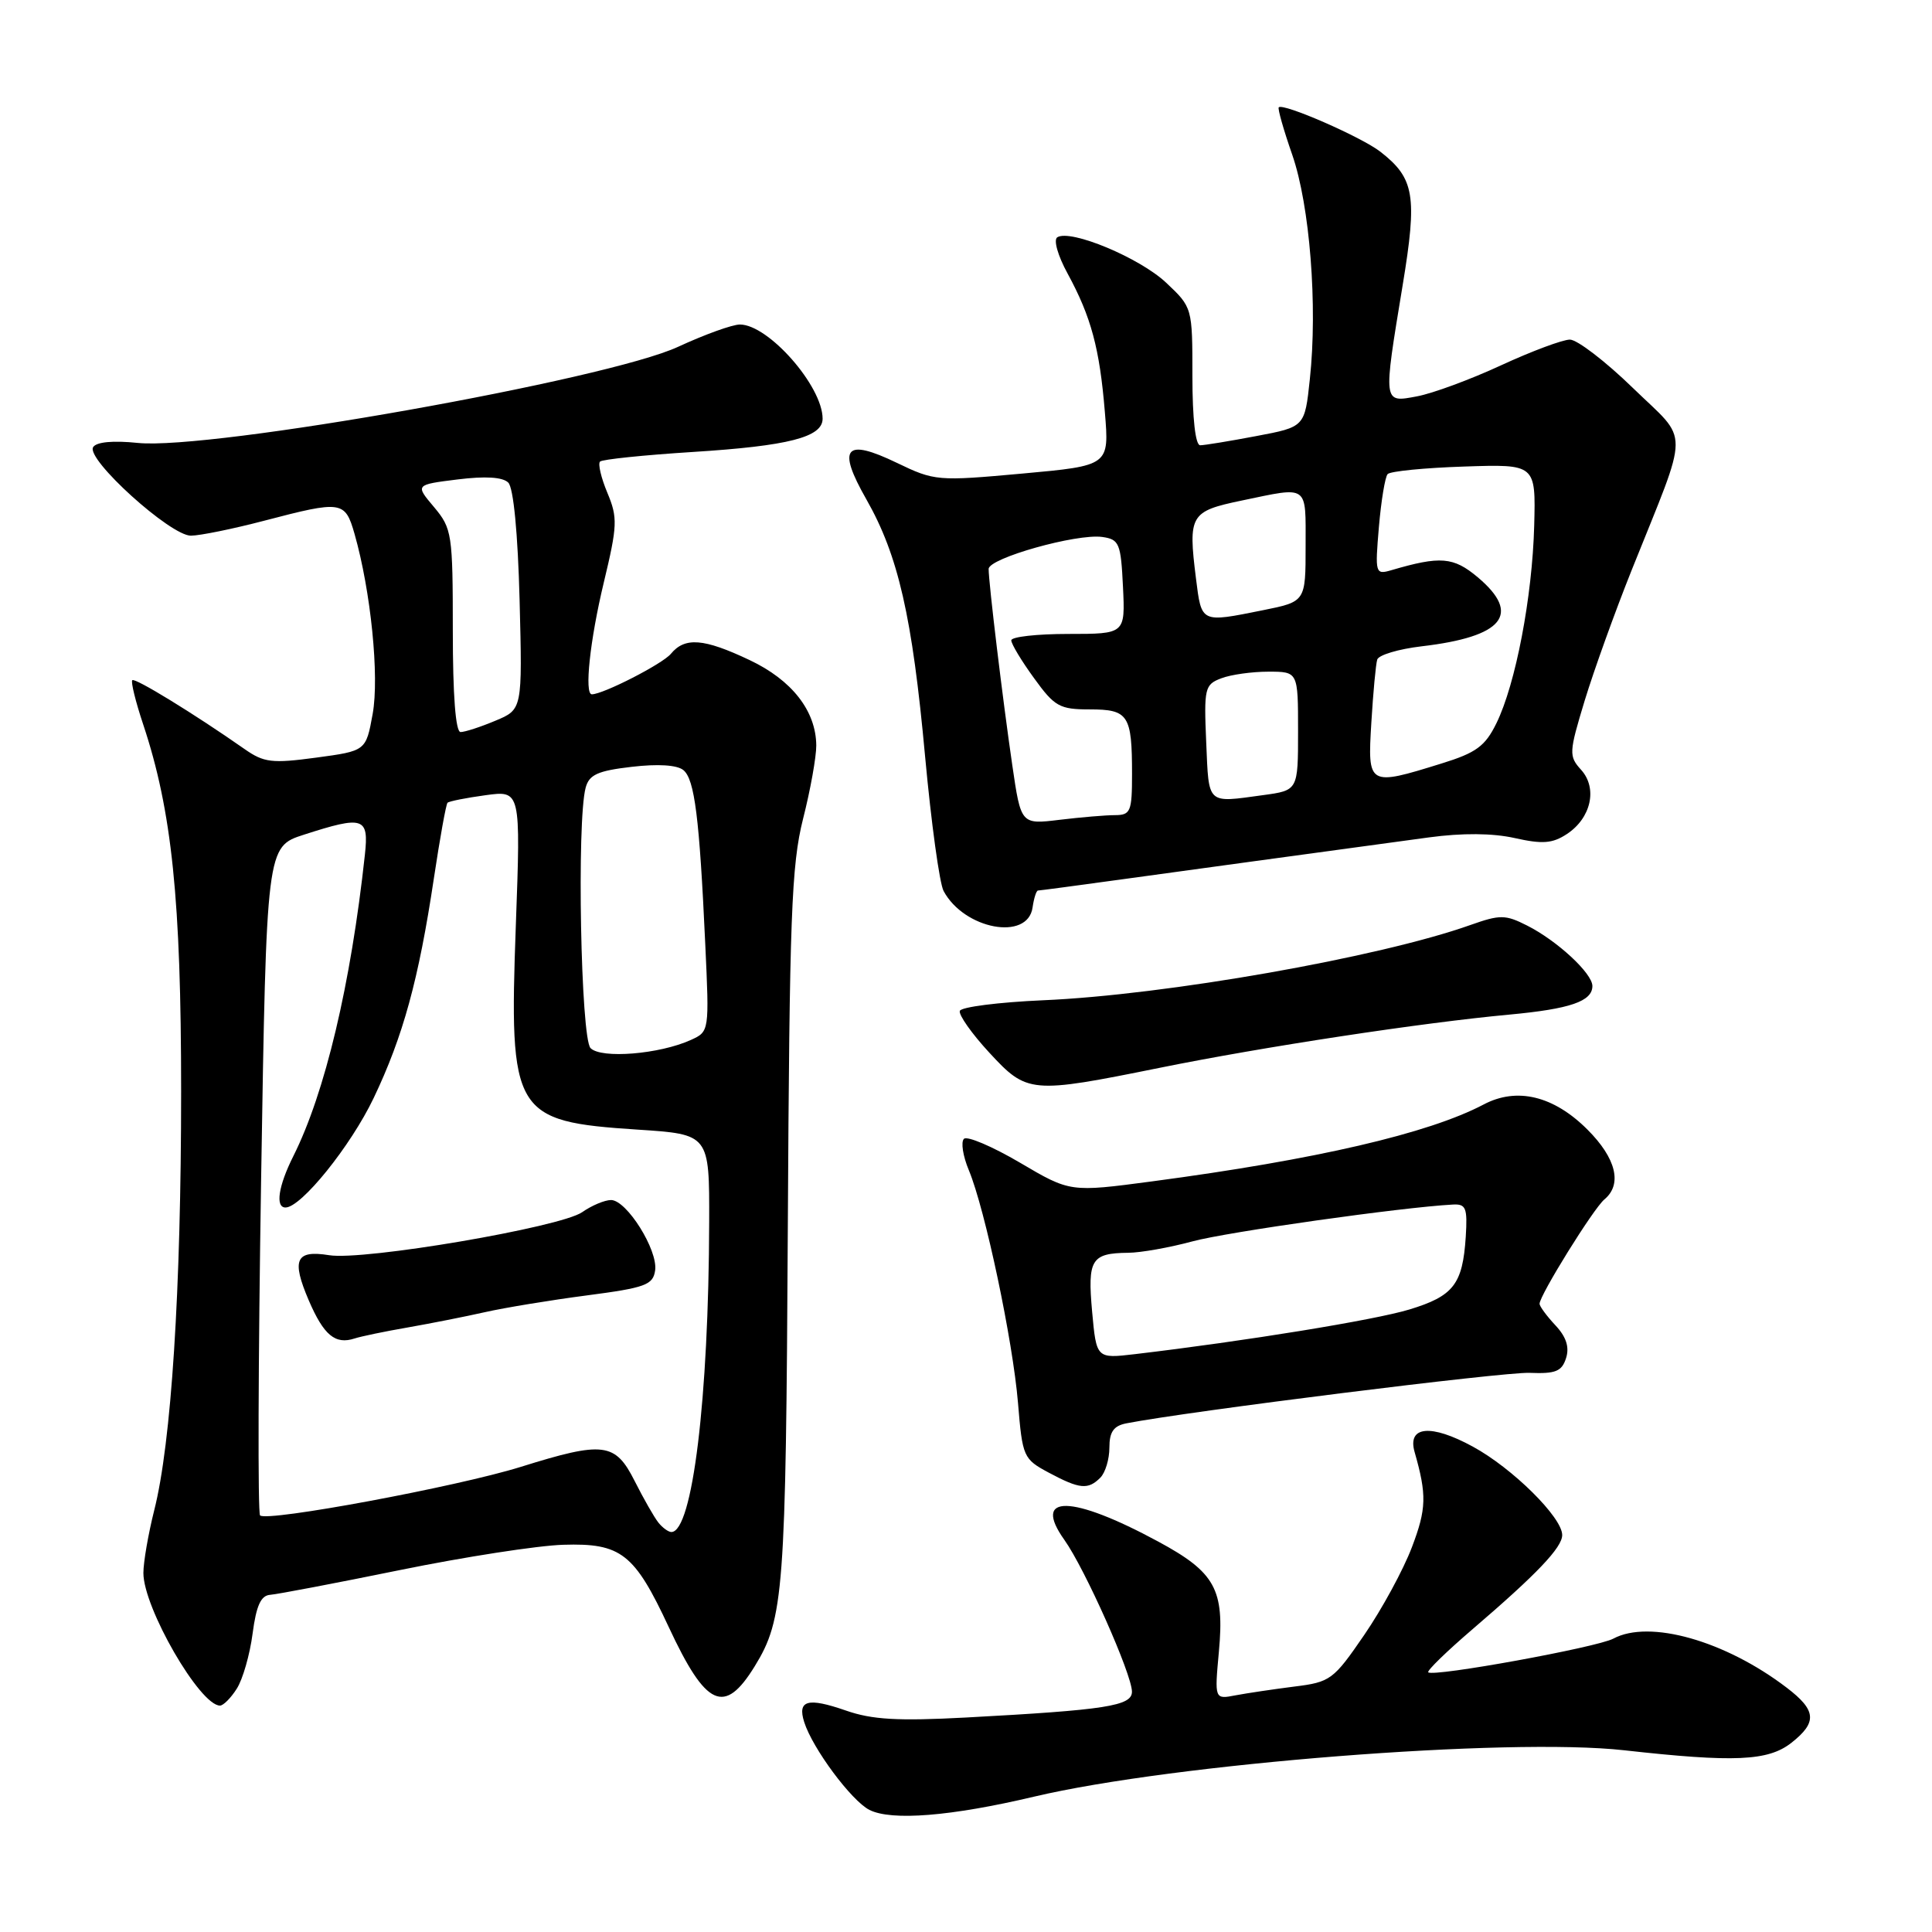 <?xml version="1.0" encoding="UTF-8" standalone="no"?>
<!DOCTYPE svg PUBLIC "-//W3C//DTD SVG 1.1//EN" "http://www.w3.org/Graphics/SVG/1.1/DTD/svg11.dtd" >
<svg xmlns="http://www.w3.org/2000/svg" xmlns:xlink="http://www.w3.org/1999/xlink" version="1.1" viewBox="0 0 256 256">
 <g >
 <path fill="currentColor"
d=" M 137.00 238.07 C 155.53 233.69 199.84 230.20 215.21 231.92 C 229.81 233.55 234.29 233.35 237.37 230.93 C 240.82 228.21 240.69 226.63 236.74 223.62 C 228.59 217.40 218.55 214.56 213.77 217.13 C 211.59 218.29 189.91 222.24 189.25 221.59 C 189.05 221.38 191.70 218.81 195.14 215.86 C 203.66 208.56 207.00 205.05 207.00 203.40 C 207.00 201.06 200.40 194.53 195.15 191.68 C 189.61 188.66 186.46 188.95 187.44 192.39 C 189.07 198.09 189.02 199.92 187.09 205.00 C 185.96 207.99 183.11 213.23 180.76 216.65 C 176.69 222.59 176.28 222.89 171.50 223.48 C 168.75 223.83 165.25 224.35 163.71 224.64 C 160.93 225.18 160.93 225.18 161.51 218.84 C 162.27 210.60 161.02 208.34 153.48 204.27 C 141.98 198.05 136.70 197.96 141.04 204.05 C 143.77 207.89 149.97 221.82 149.99 224.15 C 150.00 226.05 146.56 226.58 128.00 227.58 C 118.97 228.06 115.55 227.87 112.07 226.65 C 107.03 224.90 105.64 225.28 106.56 228.18 C 107.66 231.67 112.82 238.61 115.20 239.82 C 118.12 241.30 126.02 240.67 137.00 238.07 Z  M 31.38 223.75 C 32.17 222.51 33.11 219.23 33.47 216.46 C 33.96 212.74 34.57 211.40 35.81 211.32 C 36.74 211.25 44.47 209.78 53.00 208.04 C 61.53 206.30 71.26 204.79 74.64 204.69 C 82.30 204.45 84.06 205.83 88.61 215.59 C 93.56 226.21 95.99 227.32 100.01 220.78 C 103.86 214.52 104.13 210.91 104.39 162.64 C 104.61 121.40 104.87 114.62 106.41 108.50 C 107.39 104.65 108.17 100.27 108.16 98.77 C 108.12 94.19 104.93 90.11 99.32 87.46 C 93.24 84.58 90.75 84.39 88.89 86.64 C 87.77 87.98 79.92 92.00 78.42 92.00 C 77.41 92.00 78.17 84.83 80.00 77.21 C 81.82 69.63 81.86 68.60 80.48 65.30 C 79.65 63.32 79.21 61.45 79.51 61.16 C 79.80 60.87 85.32 60.30 91.77 59.89 C 104.48 59.09 109.00 57.93 109.00 55.48 C 109.00 51.17 101.82 43.00 98.04 43.00 C 97.04 43.00 93.36 44.33 89.86 45.95 C 80.47 50.31 27.86 59.67 18.26 58.69 C 14.96 58.35 12.77 58.56 12.34 59.25 C 11.36 60.84 22.59 71.00 25.30 70.98 C 26.51 70.97 30.88 70.08 35.00 69.00 C 45.31 66.30 45.72 66.36 46.98 70.75 C 49.14 78.33 50.28 89.63 49.38 94.60 C 48.49 99.50 48.49 99.50 41.89 100.39 C 36.03 101.18 34.97 101.05 32.40 99.25 C 25.71 94.57 17.89 89.78 17.53 90.13 C 17.32 90.35 17.97 92.99 18.98 96.01 C 22.78 107.43 24.00 119.23 24.00 144.62 C 24.00 170.94 22.70 191.23 20.43 200.14 C 19.65 203.25 19.00 206.98 19.00 208.43 C 19.00 213.04 26.49 226.00 29.15 226.00 C 29.59 226.00 30.60 224.99 31.38 223.75 Z  M 145.80 195.80 C 146.46 195.14 147.00 193.35 147.00 191.82 C 147.00 189.73 147.56 188.93 149.25 188.60 C 157.39 187.01 199.26 181.77 202.67 181.91 C 206.13 182.05 206.95 181.72 207.51 179.96 C 207.98 178.50 207.53 177.13 206.09 175.60 C 204.94 174.37 204.00 173.09 204.00 172.76 C 204.00 171.64 211.15 160.12 212.59 158.93 C 214.99 156.93 214.16 153.49 210.35 149.68 C 205.87 145.20 201.00 144.02 196.59 146.35 C 189.28 150.20 174.41 153.65 152.65 156.54 C 141.80 157.98 141.80 157.98 135.15 154.06 C 131.49 151.91 128.15 150.49 127.73 150.90 C 127.30 151.31 127.59 153.19 128.38 155.07 C 130.55 160.30 134.20 177.61 134.89 185.89 C 135.48 193.06 135.60 193.33 138.98 195.14 C 143.06 197.32 144.17 197.43 145.80 195.80 Z  M 153.67 141.49 C 167.38 138.71 188.41 135.51 200.00 134.44 C 208.06 133.69 211.00 132.68 211.00 130.65 C 211.00 128.97 206.32 124.64 202.33 122.63 C 199.46 121.18 198.76 121.18 194.83 122.57 C 182.81 126.85 154.42 131.85 138.21 132.54 C 132.32 132.80 127.36 133.43 127.18 133.95 C 127.01 134.47 128.75 136.95 131.06 139.45 C 136.10 144.91 136.55 144.95 153.67 141.49 Z  M 136.82 120.25 C 137.00 119.01 137.32 118.00 137.54 118.00 C 137.75 118.00 142.78 117.33 148.72 116.51 C 158.51 115.16 170.47 113.53 189.34 110.96 C 193.78 110.36 197.77 110.39 200.72 111.05 C 204.38 111.87 205.71 111.77 207.61 110.52 C 210.83 108.41 211.71 104.45 209.51 102.01 C 207.86 100.19 207.89 99.73 209.98 92.83 C 211.20 88.83 214.00 81.05 216.21 75.53 C 223.95 56.19 223.94 58.76 216.37 51.41 C 212.74 47.88 208.98 45.00 208.02 45.00 C 207.07 45.00 202.96 46.53 198.89 48.41 C 194.83 50.29 189.81 52.14 187.75 52.52 C 183.23 53.37 183.26 53.56 185.86 37.79 C 187.82 25.93 187.43 23.62 182.90 20.10 C 180.37 18.14 170.04 13.63 169.44 14.22 C 169.28 14.39 170.08 17.21 171.23 20.51 C 173.56 27.24 174.61 40.52 173.56 50.25 C 172.89 56.57 172.89 56.57 166.47 57.78 C 162.94 58.45 159.59 59.00 159.03 59.00 C 158.40 59.00 158.00 55.45 158.00 49.87 C 158.00 40.74 158.00 40.74 154.52 37.46 C 151.03 34.17 141.87 30.34 140.10 31.44 C 139.57 31.77 140.16 33.87 141.47 36.26 C 144.58 41.98 145.71 46.17 146.40 54.60 C 146.99 61.70 146.99 61.70 135.47 62.75 C 124.22 63.77 123.84 63.74 118.84 61.33 C 111.95 58.01 110.88 59.29 114.80 66.17 C 119.03 73.60 120.88 81.70 122.58 100.23 C 123.39 109.02 124.49 117.05 125.03 118.06 C 127.76 123.15 136.18 124.72 136.82 120.25 Z  M 87.24 201.75 C 86.69 201.06 85.28 198.59 84.10 196.25 C 81.52 191.13 79.98 190.94 69.00 194.37 C 60.60 196.99 35.36 201.69 34.46 200.80 C 34.15 200.48 34.21 180.42 34.60 156.21 C 35.31 112.20 35.31 112.20 40.27 110.60 C 48.18 108.05 48.89 108.28 48.35 113.25 C 46.49 130.42 43.07 144.83 38.86 153.21 C 36.89 157.14 36.45 160.00 37.83 160.00 C 39.91 160.00 46.47 151.86 49.51 145.50 C 53.41 137.33 55.48 129.79 57.49 116.39 C 58.29 111.07 59.10 106.56 59.30 106.37 C 59.50 106.17 61.76 105.72 64.33 105.37 C 69.00 104.73 69.00 104.73 68.35 122.63 C 67.44 147.62 68.02 148.60 84.48 149.68 C 94.00 150.30 94.00 150.30 93.97 161.90 C 93.91 185.33 91.75 203.00 88.96 203.00 C 88.57 203.00 87.79 202.44 87.24 201.75 Z  M 54.00 175.90 C 57.02 175.37 61.64 174.46 64.25 173.87 C 66.86 173.28 72.93 172.28 77.75 171.65 C 85.55 170.63 86.53 170.26 86.81 168.33 C 87.19 165.64 83.05 159.03 80.97 159.01 C 80.13 159.01 78.41 159.73 77.14 160.62 C 74.27 162.62 48.18 167.07 43.61 166.32 C 39.18 165.61 38.60 166.90 40.91 172.30 C 42.90 176.93 44.42 178.20 47.00 177.35 C 47.83 177.08 50.98 176.42 54.00 175.90 Z  M 78.25 138.88 C 76.96 137.55 76.41 108.80 77.60 104.38 C 78.06 102.65 79.20 102.13 83.70 101.61 C 87.19 101.20 89.73 101.36 90.56 102.05 C 92.04 103.28 92.68 108.33 93.45 125.09 C 93.99 136.66 93.99 136.69 91.54 137.80 C 87.39 139.69 79.66 140.32 78.25 138.88 Z  M 60.00 83.58 C 60.00 70.73 59.89 70.03 57.51 67.19 C 55.01 64.23 55.01 64.23 60.62 63.53 C 64.32 63.07 66.61 63.21 67.35 63.95 C 68.04 64.64 68.62 70.66 68.85 79.54 C 69.22 94.01 69.22 94.01 65.64 95.50 C 63.67 96.33 61.60 97.00 61.03 97.00 C 60.37 97.00 60.00 92.14 60.00 83.58 Z  M 144.71 173.78 C 144.09 166.88 144.60 166.05 149.50 166.00 C 151.15 165.99 154.97 165.31 158.00 164.49 C 162.61 163.24 185.73 159.97 192.50 159.61 C 194.25 159.51 194.46 160.04 194.22 163.88 C 193.81 170.18 192.60 171.74 186.73 173.52 C 182.10 174.92 165.03 177.70 150.39 179.43 C 145.28 180.03 145.28 180.03 144.71 173.78 Z  M 134.13 101.37 C 132.87 92.74 131.00 77.23 131.00 75.39 C 131.00 73.96 142.67 70.68 146.05 71.15 C 148.31 71.47 148.52 71.98 148.80 77.75 C 149.10 84.00 149.10 84.00 141.55 84.00 C 137.40 84.00 134.00 84.38 134.00 84.85 C 134.00 85.32 135.35 87.57 137.01 89.85 C 139.74 93.63 140.40 94.00 144.40 94.00 C 149.52 94.00 150.00 94.73 150.00 102.58 C 150.00 107.53 149.81 108.00 147.75 108.01 C 146.51 108.01 143.20 108.29 140.39 108.63 C 135.28 109.25 135.28 109.25 134.13 101.37 Z  M 159.83 98.38 C 159.52 91.19 159.63 90.71 161.82 89.88 C 163.09 89.39 165.90 89.00 168.07 89.00 C 172.00 89.00 172.00 89.00 172.00 96.86 C 172.00 104.73 172.00 104.73 167.36 105.36 C 159.84 106.39 160.19 106.71 159.83 98.38 Z  M 181.71 95.75 C 181.95 91.76 182.30 88.00 182.49 87.40 C 182.67 86.79 185.32 86.00 188.37 85.64 C 199.22 84.37 201.63 81.39 195.81 76.49 C 192.59 73.79 190.87 73.64 184.34 75.56 C 182.24 76.17 182.19 75.98 182.71 69.84 C 183.01 66.35 183.53 63.19 183.87 62.82 C 184.22 62.44 188.78 61.99 194.00 61.82 C 203.50 61.50 203.50 61.50 203.29 69.64 C 203.04 79.10 200.83 90.65 198.28 95.84 C 196.79 98.88 195.60 99.75 191.00 101.17 C 181.28 104.19 181.20 104.14 181.71 95.75 Z  M 158.47 76.63 C 157.42 68.23 157.71 67.75 164.51 66.33 C 173.49 64.46 173.00 64.11 173.00 72.36 C 173.00 79.72 173.00 79.72 167.33 80.86 C 159.07 82.52 159.22 82.59 158.47 76.63 Z "/>
</g>
</svg>